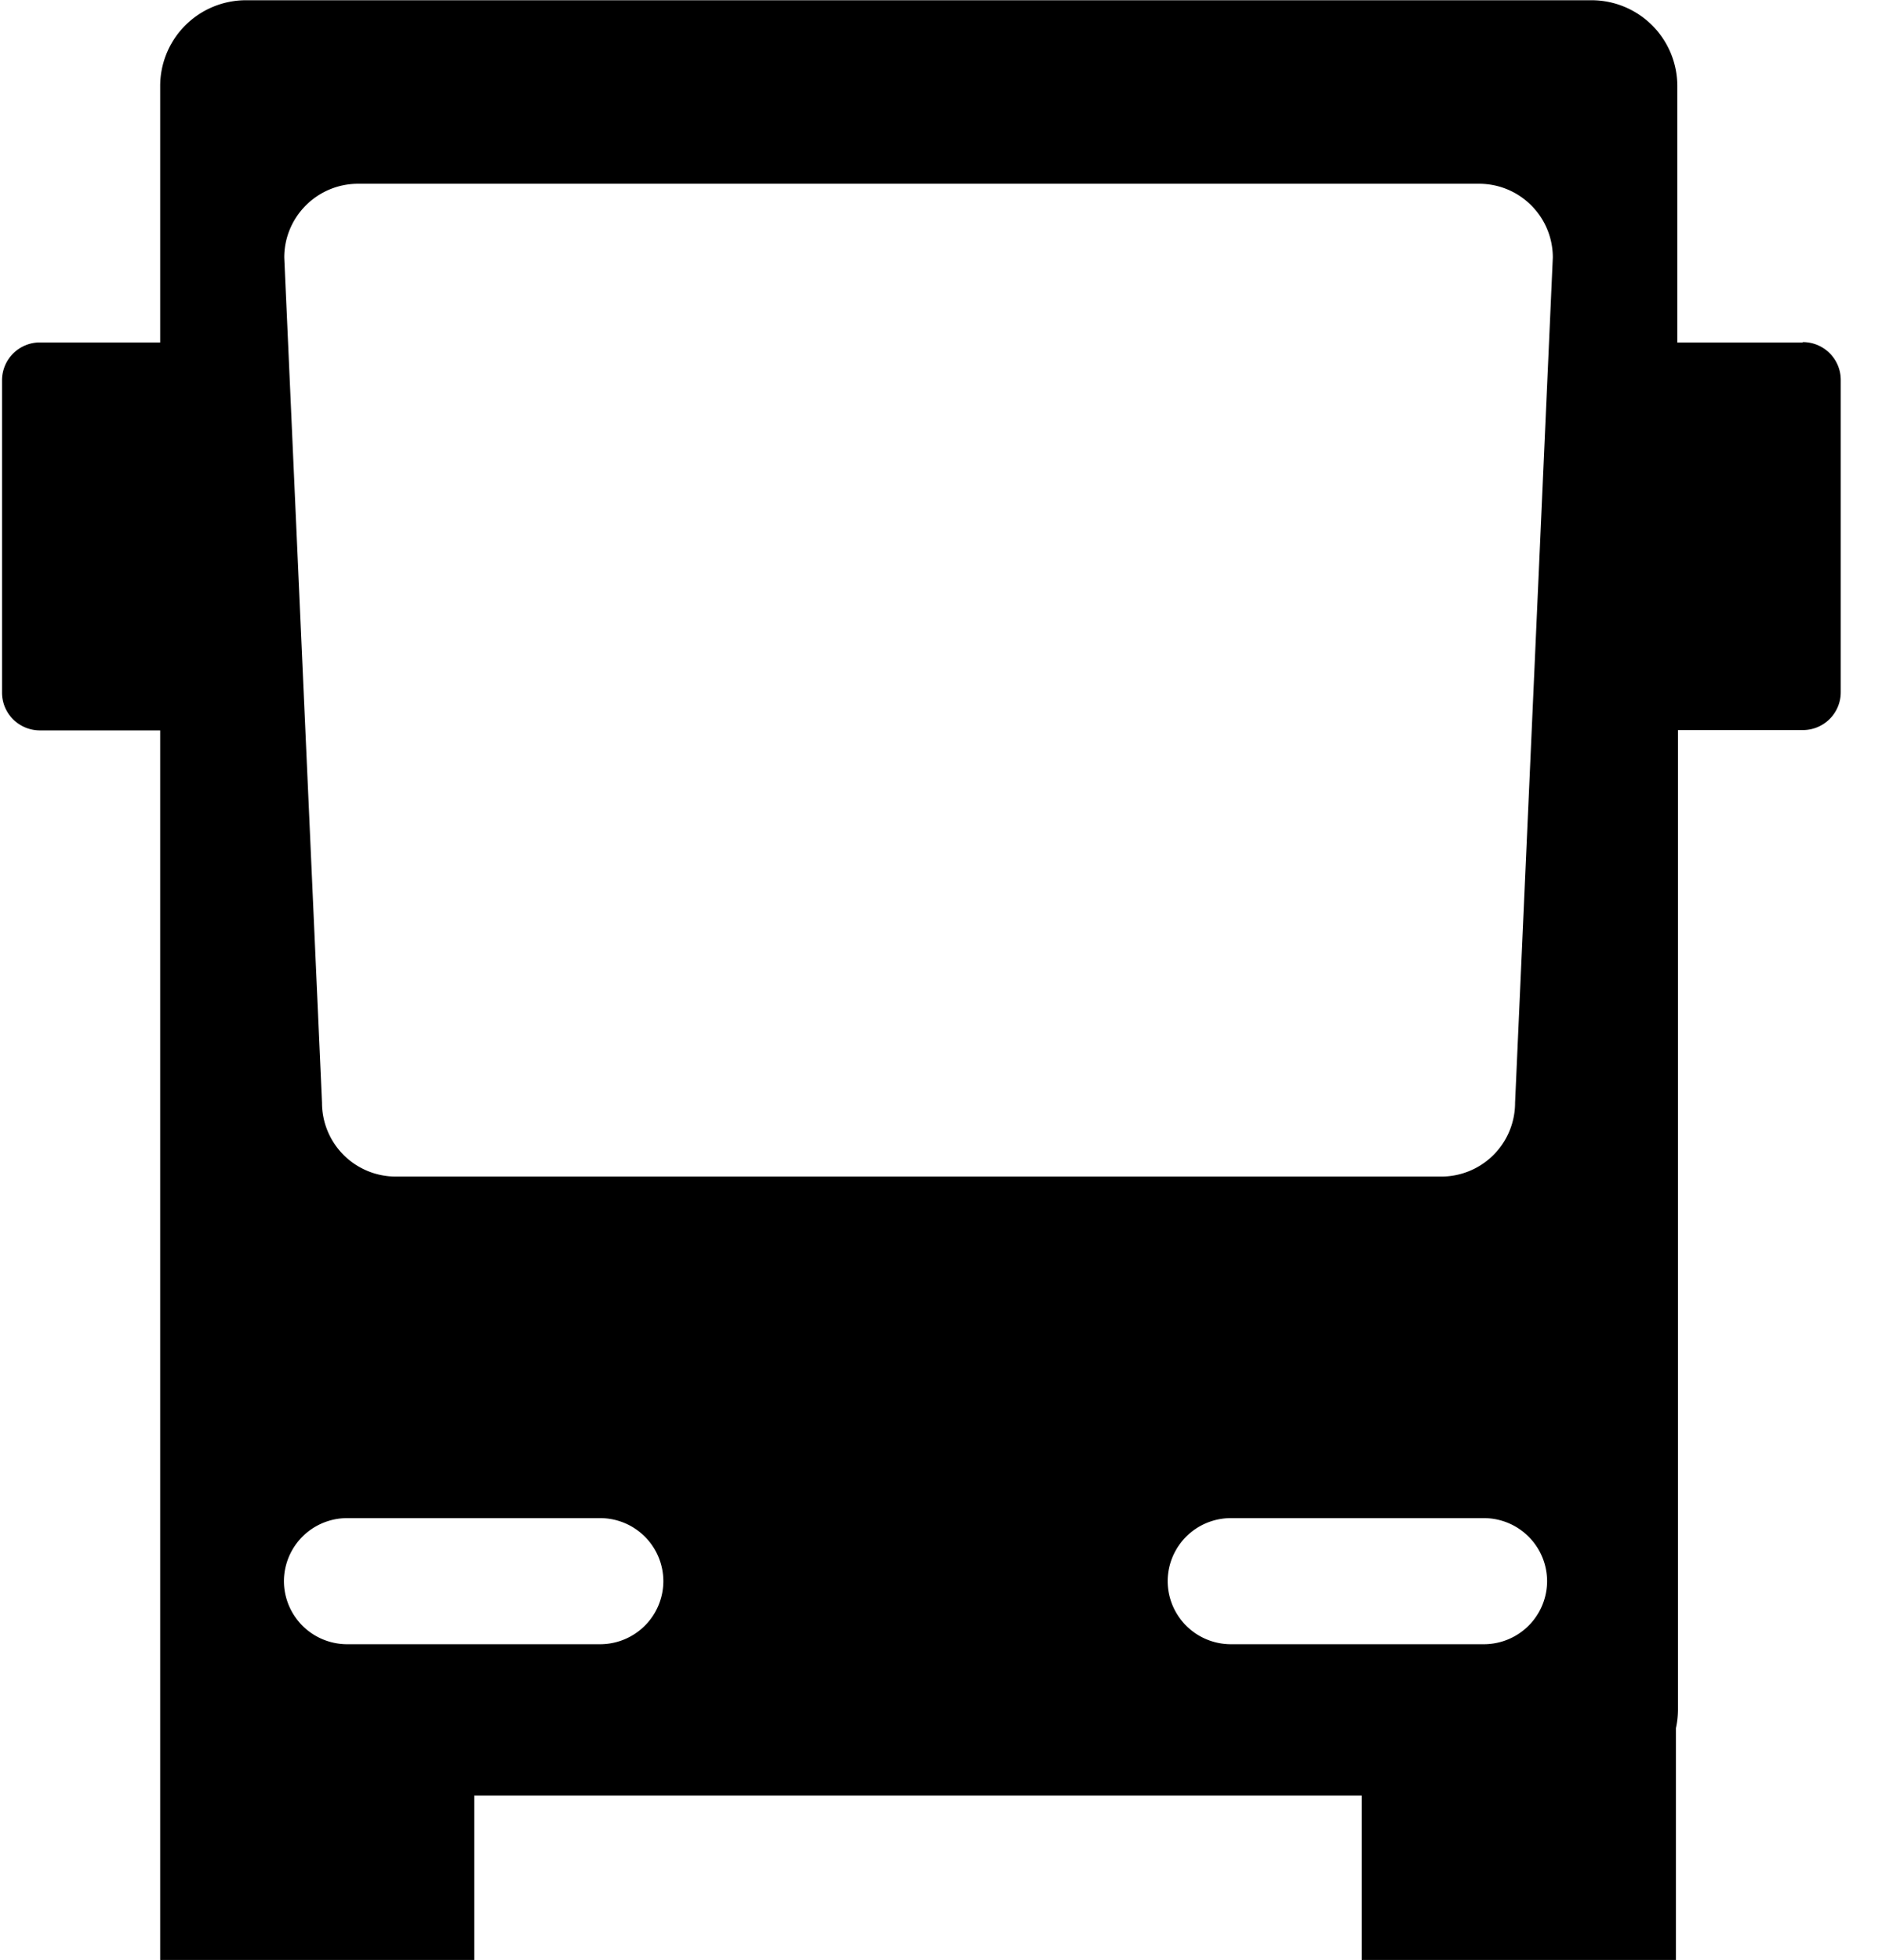 <svg xmlns="http://www.w3.org/2000/svg" xmlns:xlink="http://www.w3.org/1999/xlink" aria-hidden="true" role="img" class="iconify iconify--fontisto" width="0.96em" height="1em" preserveAspectRatio="xMidYMid meet" viewBox="0 0 23 24" data-icon="fontisto:bus"><path fill="currentColor" d="M14.275 19.36a.774.774 0 0 1 .772-.772h3.101a.774.774 0 0 1 .772.772a.774.774 0 0 1-.772.772h-3.101a.774.774 0 0 1-.772-.772zm-6.174 0a.774.774 0 0 1-.772.772H4.228a.774.774 0 0 1-.772-.772a.774.774 0 0 1 .772-.772h3.101a.774.774 0 0 1 .772.772zM4.36 2.25h13.727c.499 0 .903.404.903.903l-.462 10.349v.001a.903.903 0 0 1-.903.903h-12.8a.903.903 0 0 1-.903-.903v-.001L3.46 3.153c0-.499.405-.903.904-.903zm17.685 1.944h-1.531V1.051A1.05 1.05 0 0 0 19.467.003H2.987A1.05 1.05 0 0 0 1.941 1.05v3.143H.467a.463.463 0 0 0-.462.462v3.826c0 .255.207.461.462.462h1.474v15.055h3.845v-2.013h10.865v2.013h3.846v-2.839c.015-.066.024-.142.025-.22v-12h1.531a.463.463 0 0 0 .462-.462V4.651a.463.463 0 0 0-.462-.462z"></path></svg>